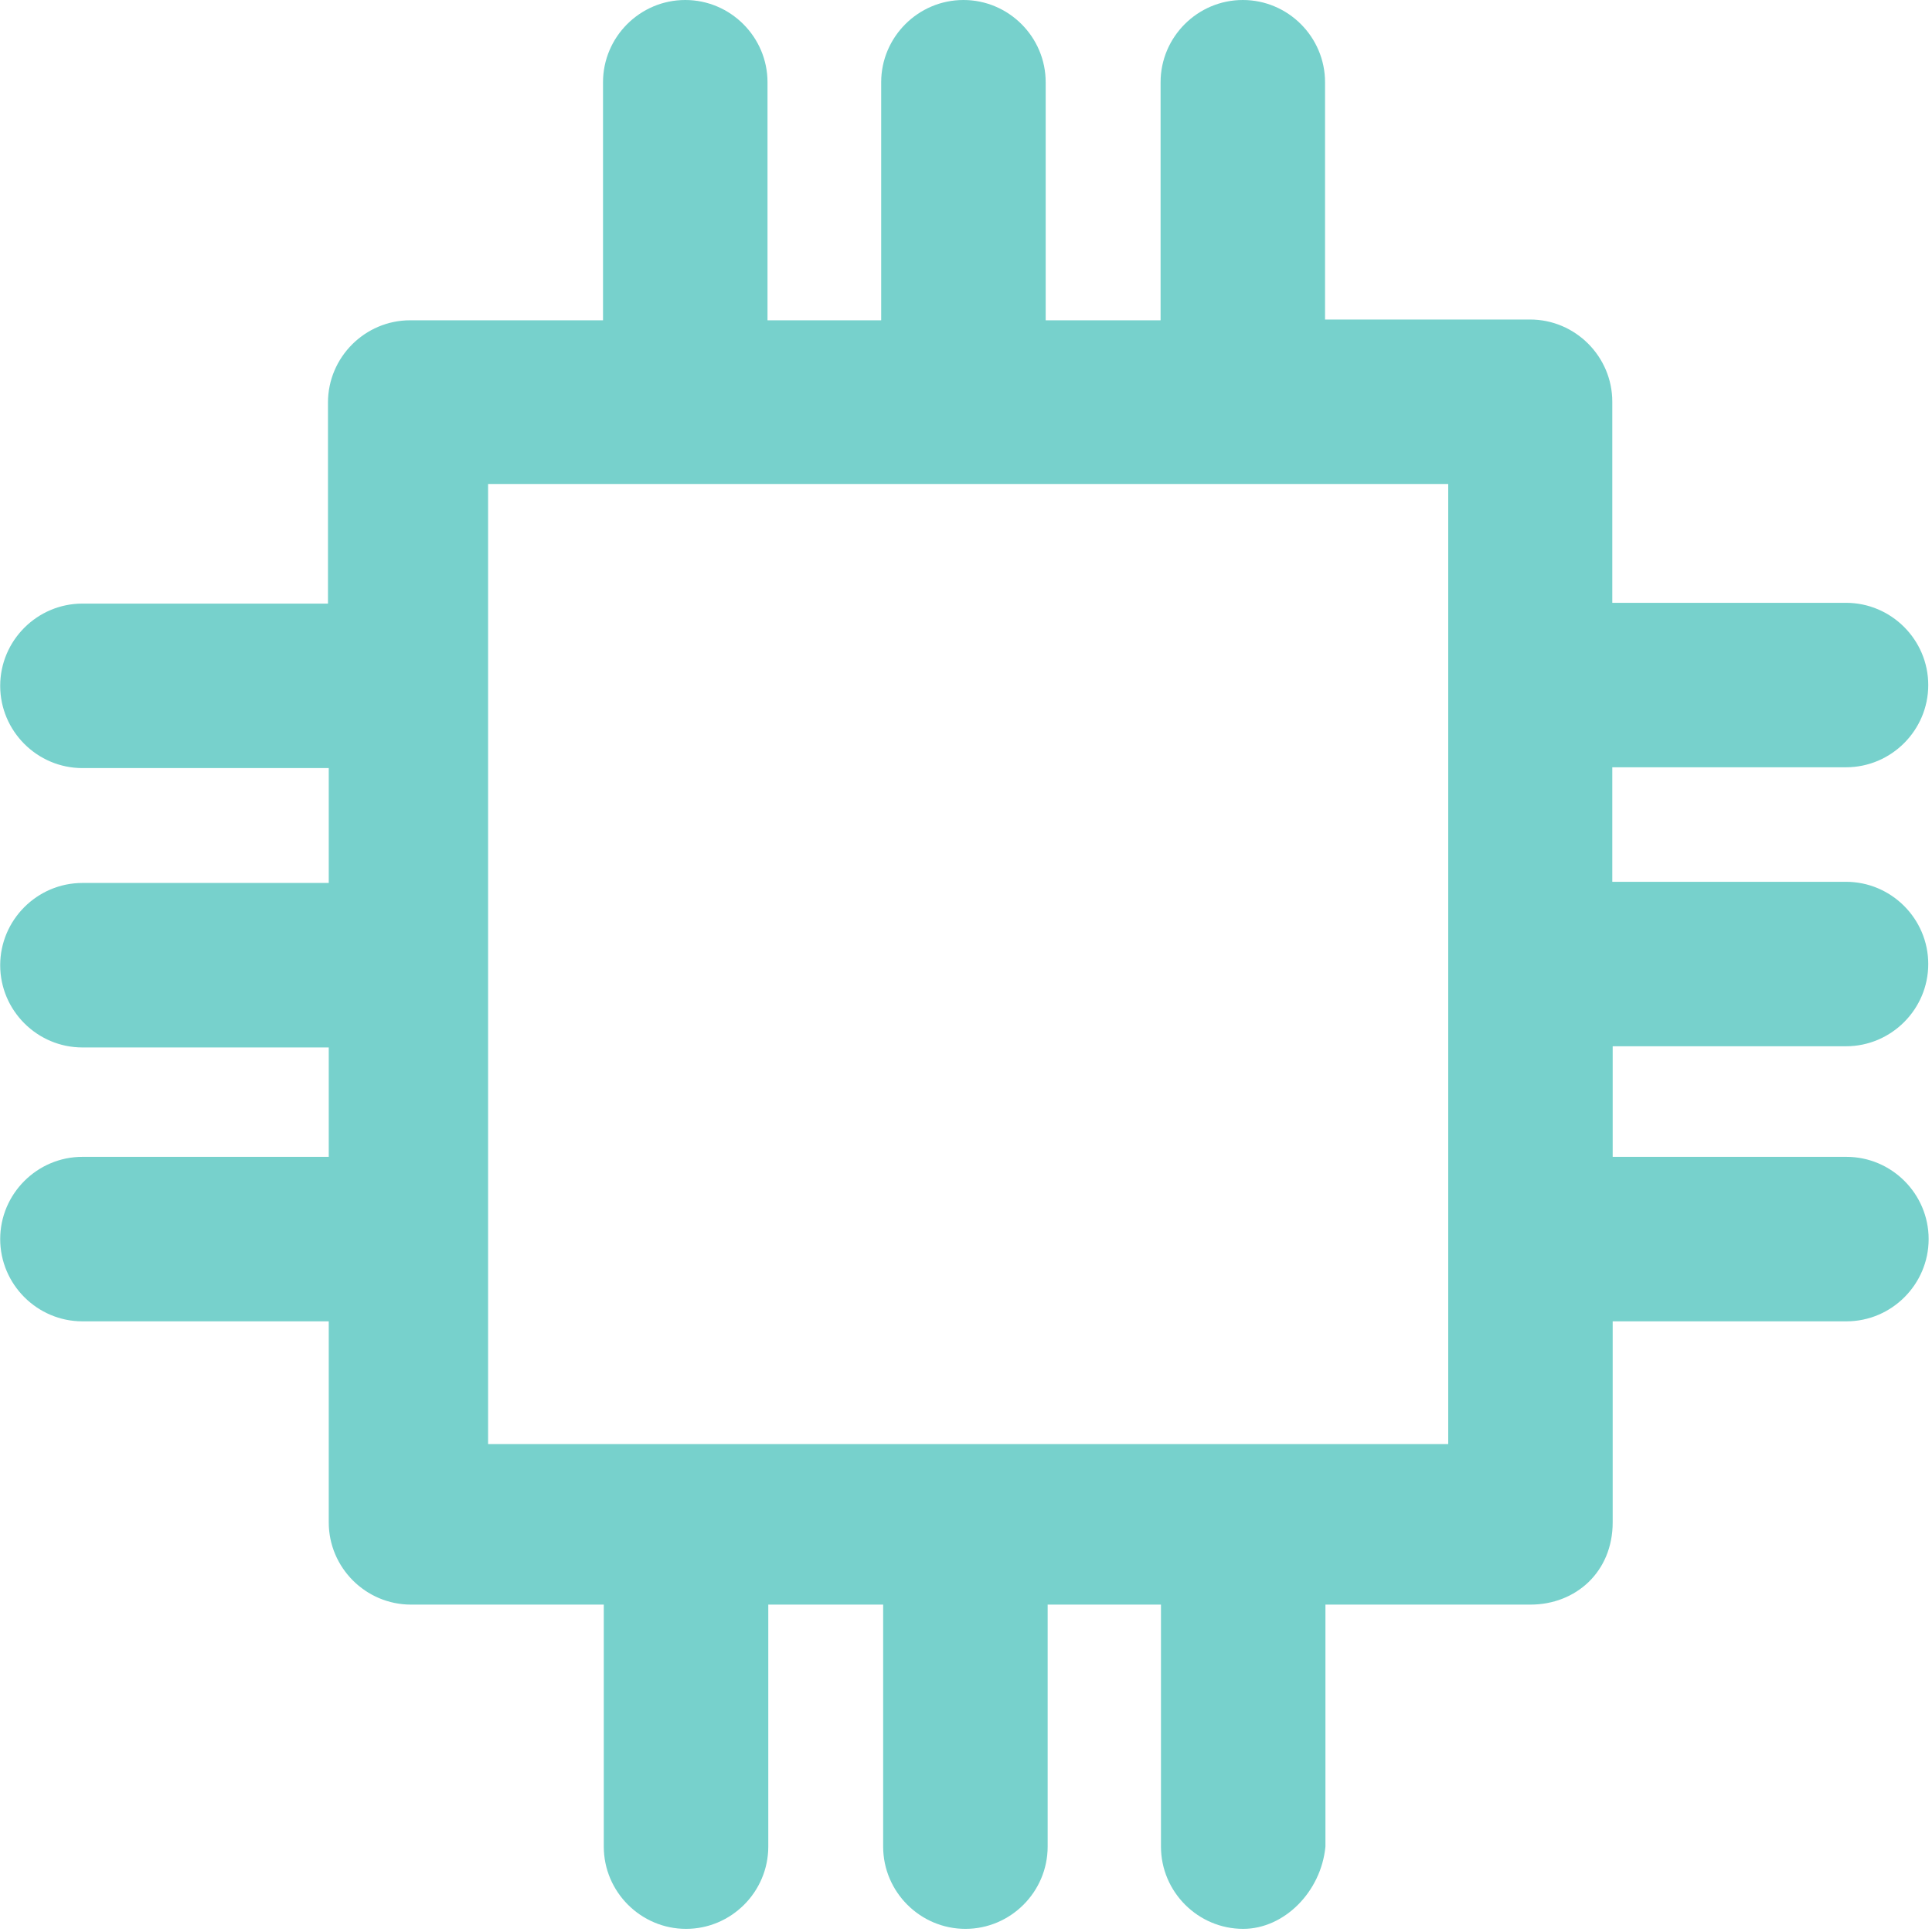 <?xml version="1.0" encoding="UTF-8"?>
<svg width="50px" height="50px" viewBox="0 0 50 50" version="1.1" xmlns="http://www.w3.org/2000/svg" xmlns:xlink="http://www.w3.org/1999/xlink">
    <!-- Generator: Sketch 49.1 (51147) - http://www.bohemiancoding.com/sketch -->
    <title>chip</title>
    <desc>Created with Sketch.</desc>
    <defs></defs>
    <g id="Page-1" stroke="none" stroke-width="1" fill="none" fill-rule="evenodd" opacity="0.7">
        <g id="CM_main_1440" transform="translate(-207, -1032)" fill="#3DBDB6" fill-rule="nonzero">
            <g id="Slide-2" transform="translate(149, 966)">
                <g id="teps" transform="translate(0, 2)">
                    <g id="Setup">
                        <g id="chip" transform="translate(58, 64)">
                            <path d="M47.775,27.077 C48.946,27.077 49.903,26.12 49.903,24.949 C49.903,23.778 48.946,22.821 47.775,22.821 L41.726,22.821 L41.726,19.857 L47.775,19.857 C48.946,19.857 49.903,18.9 49.903,17.729 C49.903,16.558 48.946,15.601 47.775,15.601 L41.726,15.601 L41.726,10.397 C41.726,9.226 40.769,8.269 39.598,8.269 L34.292,8.269 L34.292,2.128 C34.292,0.957 33.335,0 32.164,0 C30.993,0 30.036,0.957 30.036,2.128 L30.036,8.289 L27.062,8.289 L27.062,2.128 C27.062,0.957 26.105,0 24.934,0 C23.763,0 22.805,0.957 22.805,2.128 L22.805,8.289 L19.863,8.289 L19.863,2.128 C19.863,0.957 18.905,0 17.734,0 C16.563,0 15.606,0.957 15.606,2.128 L15.606,8.289 L10.616,8.289 C9.445,8.289 8.488,9.246 8.488,10.418 L8.488,15.621 L2.133,15.621 C0.962,15.621 0.005,16.578 0.005,17.749 C0.005,18.921 0.962,19.878 2.133,19.878 L8.508,19.878 L8.508,22.851 L2.133,22.851 C0.962,22.851 0.005,23.809 0.005,24.98 C0.005,26.151 0.962,27.108 2.133,27.108 L8.508,27.108 L8.508,29.939 L2.133,29.939 C0.962,29.939 0.005,30.896 0.005,32.067 C0.005,33.238 0.962,34.196 2.133,34.196 L8.508,34.196 L8.508,39.399 C8.508,40.57 9.465,41.527 10.636,41.527 L15.626,41.527 L15.626,47.79 C15.626,48.961 16.584,49.919 17.755,49.919 C18.926,49.919 19.883,48.961 19.883,47.79 L19.883,41.527 L22.856,41.527 L22.856,47.79 C22.856,48.961 23.814,49.919 24.985,49.919 C26.156,49.919 27.113,48.961 27.113,47.79 L27.113,41.527 L30.046,41.527 L30.046,47.79 C30.046,48.961 31.003,49.919 32.174,49.919 C33.233,49.919 34.19,48.961 34.302,47.79 L34.302,41.527 L39.608,41.527 C40.779,41.527 41.736,40.682 41.736,39.399 L41.736,34.196 L47.785,34.196 C48.956,34.196 49.913,33.238 49.913,32.067 C49.913,30.896 48.956,29.939 47.785,29.939 L41.736,29.939 L41.736,27.077 L47.775,27.077 Z M37.48,37.373 L12.632,37.373 L12.632,12.525 L37.48,12.525 L37.48,37.373 Z" id="Shape"></path>
                        </g>
                    </g>
                </g>
            </g>
        </g>
    </g>
</svg>